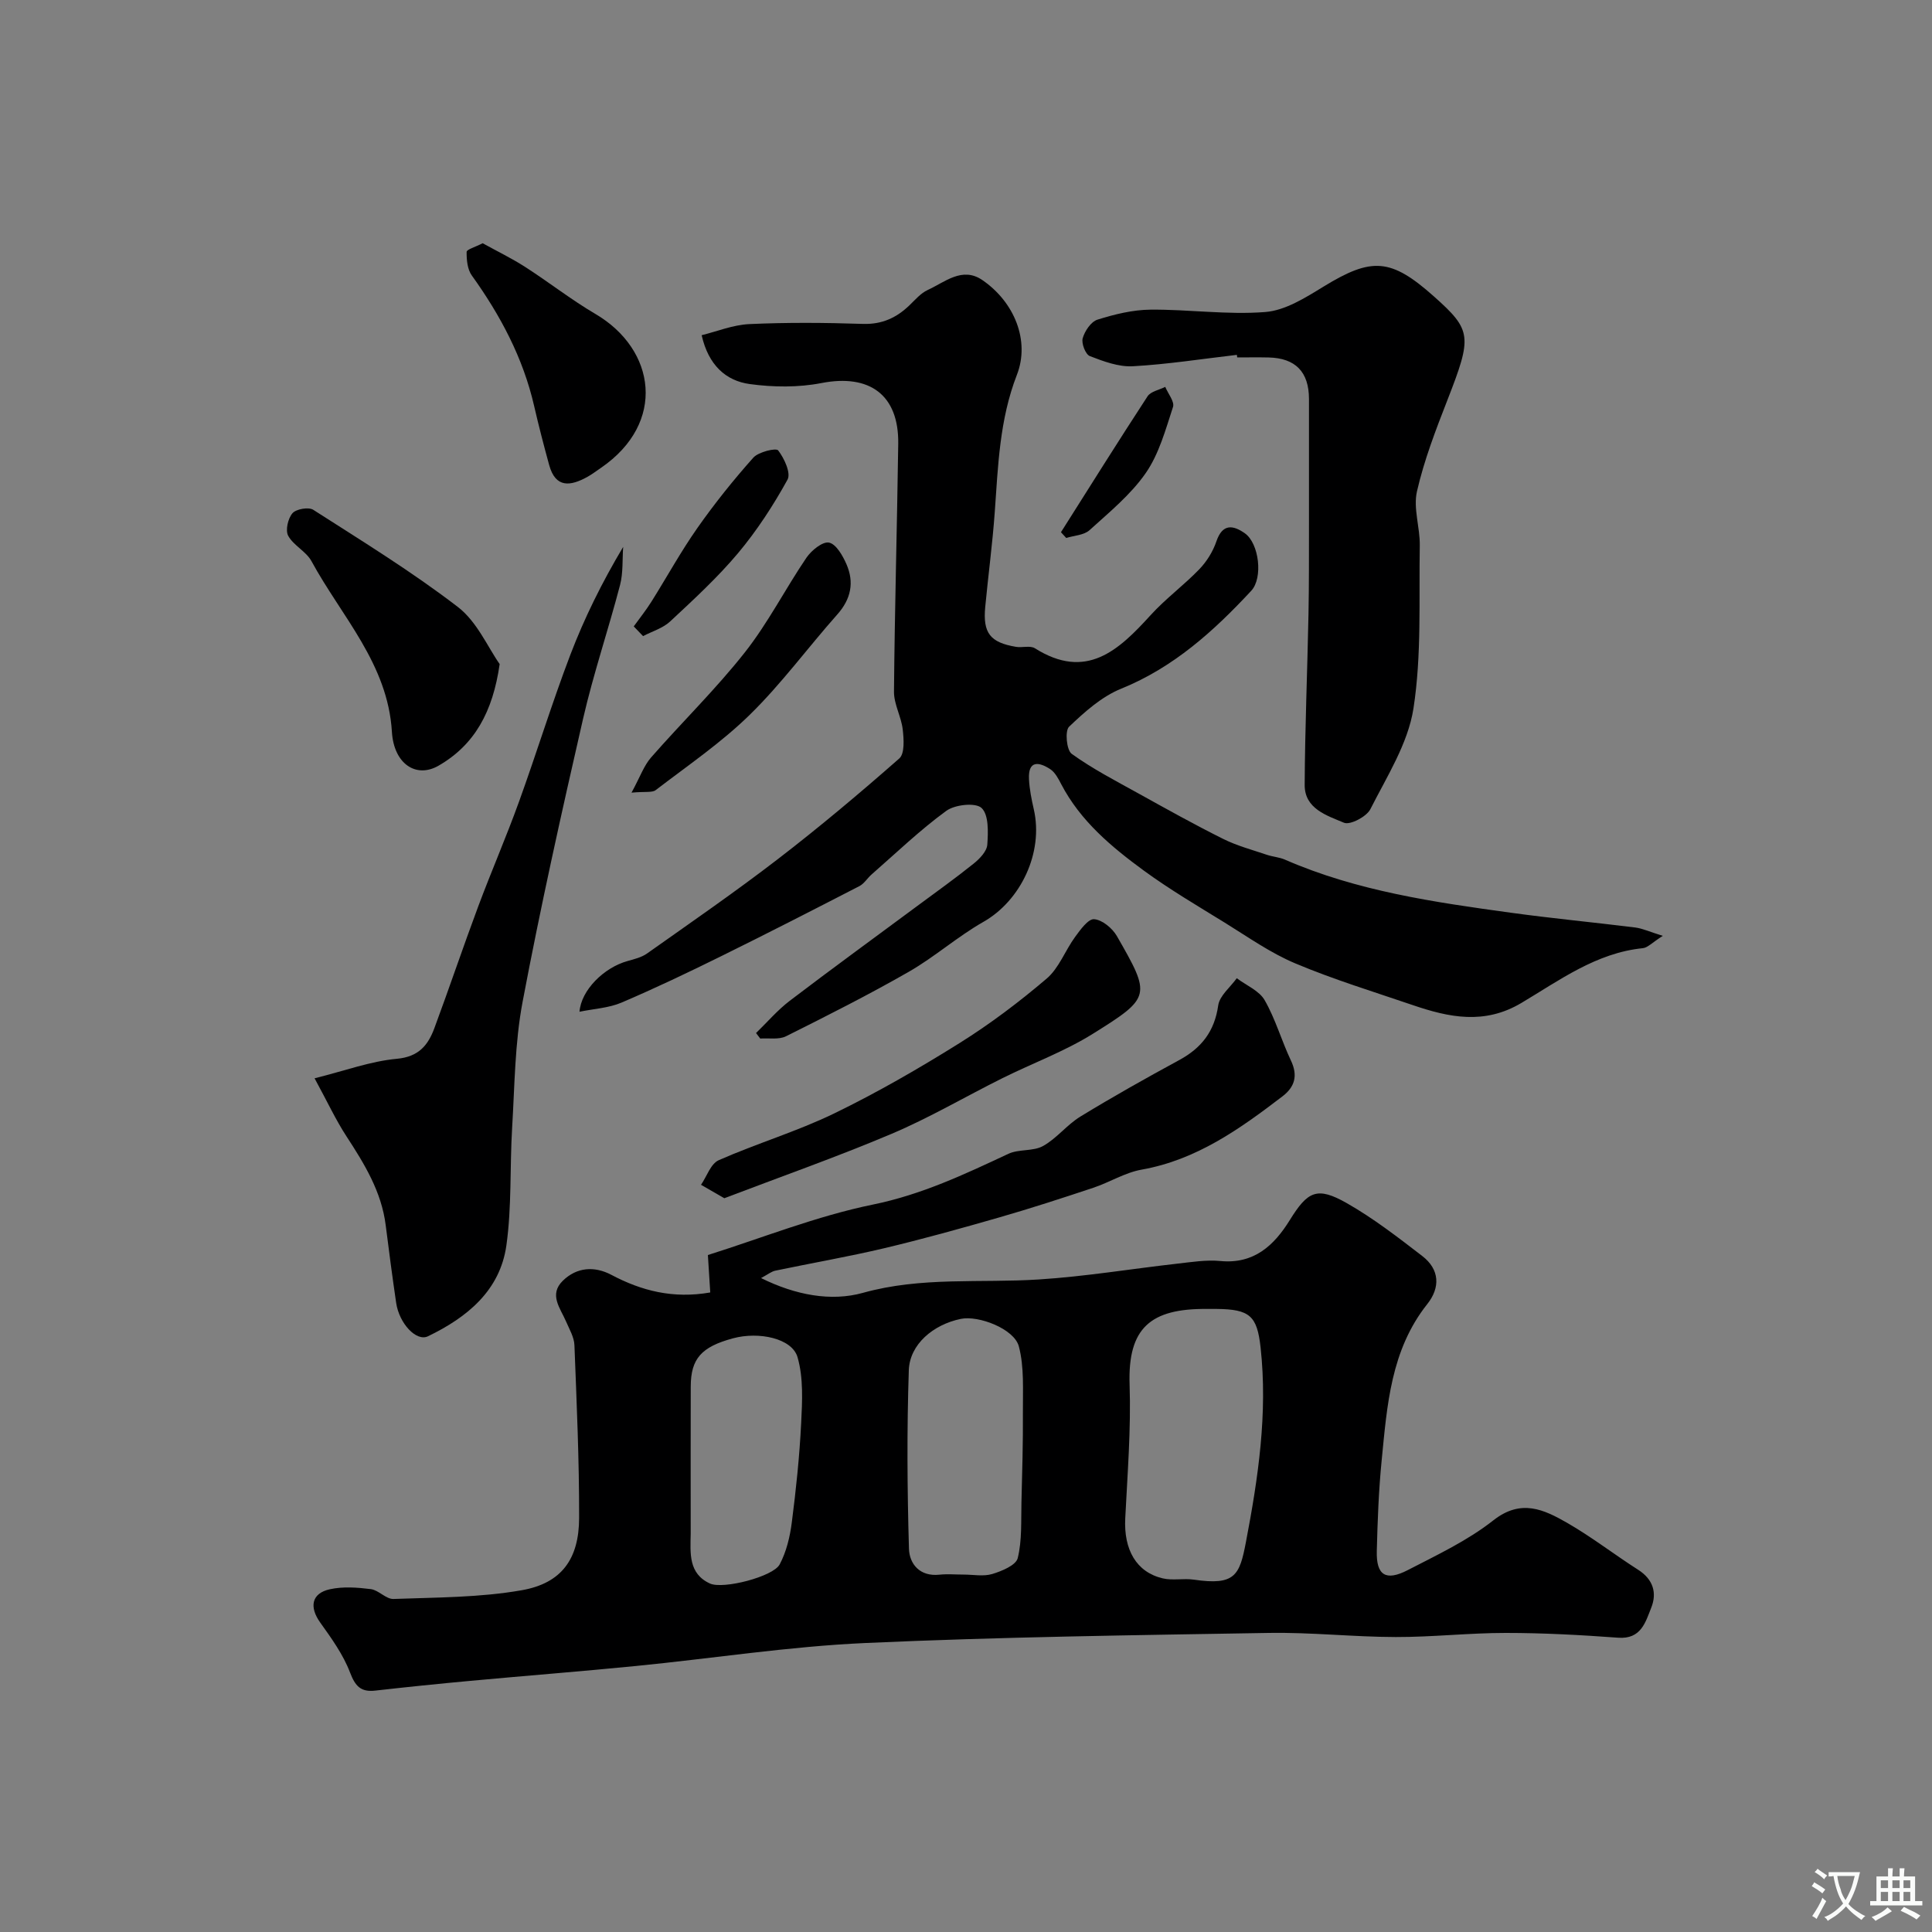<svg enable-background="new 0 0 400 400" viewBox="0 0 400 400" xmlns="http://www.w3.org/2000/svg"><rect x="0" y="0" width="400" height="400" fill="#808080" stroke="none"/><g fill="#000001"><path d="m157.57 264.61c7.14 3.54 14.5 4.9 21.09 3.06 12.11-3.38 24.27-1.99 36.41-2.77 9.61-.61 19.15-2.2 28.73-3.28 2.94-.33 5.95-.82 8.87-.54 6.97.67 11.12-3.24 14.36-8.46 3.71-5.99 5.63-7.04 11.83-3.51 5.5 3.13 10.57 7.06 15.61 10.94 3.6 2.77 3.76 6.52 1.02 9.96-7.56 9.53-8.31 21-9.43 32.33-.62 6.24-.85 12.52-1.01 18.79-.13 5 1.84 6.3 6.4 3.95 6.07-3.14 12.4-6.11 17.72-10.3 5.75-4.53 10.49-2.24 15.31.52 5.08 2.92 9.74 6.55 14.69 9.71 3.1 1.98 3.93 4.78 2.7 7.85-1.19 2.99-2.1 6.56-6.85 6.21-7.75-.57-15.52-.99-23.28-.99-7.6 0-15.2.87-22.79.85-8.76-.02-17.54-1-26.29-.85-27.86.47-55.73.83-83.56 2.09-15.87.72-31.65 3.2-47.48 4.76-11.43 1.13-22.89 2.02-34.33 3.08-6.53.6-13.06 1.27-19.58 2.01-3 .34-4.15-.89-5.24-3.75-1.41-3.7-3.84-7.08-6.18-10.35-2.28-3.19-1.82-6.04 2-6.88 2.71-.6 5.69-.38 8.48-.03 1.63.21 3.16 2.09 4.69 2.04 8.87-.33 17.87-.28 26.56-1.81 8.27-1.45 11.86-6.48 11.88-14.97.03-11.92-.51-23.85-.97-35.76-.06-1.65-1.04-3.29-1.72-4.88-1.19-2.78-3.64-5.59-.67-8.48 2.89-2.81 6.54-3.05 10.03-1.21 6.27 3.32 12.78 4.99 20.48 3.65-.17-2.66-.34-5.33-.49-7.75 11.25-3.54 22.49-8.06 34.18-10.45 10.08-2.06 18.97-6.26 28.04-10.51 2.17-1.01 5.12-.47 7.17-1.61 2.83-1.57 4.94-4.39 7.72-6.09 6.71-4.1 13.58-7.96 20.49-11.71 4.62-2.51 7.3-5.96 8.06-11.32.29-2.01 2.5-3.75 3.84-5.62 1.98 1.49 4.65 2.58 5.78 4.56 2.25 3.92 3.49 8.39 5.44 12.5 1.47 3.1.8 5.44-1.75 7.39-8.83 6.75-17.79 13.16-29.17 15.18-3.45.61-6.63 2.63-10.02 3.76-6.46 2.15-12.94 4.26-19.48 6.14-7.9 2.27-15.83 4.48-23.83 6.38-7.44 1.76-14.98 3.06-22.47 4.63-.83.16-1.59.79-2.99 1.54zm92.32 6.39c-11.62-.1-16.41 3.87-16.02 15.64.31 9.22-.44 18.48-.9 27.72-.33 6.48 2.29 11.13 7.75 12.42 2.05.49 4.33-.04 6.45.27 8.54 1.25 9.47-.88 10.78-7.75 2.54-13.3 4.54-26.69 3.04-40.32-.72-6.57-2.25-7.91-9.1-7.98-.67-.01-1.34 0-2 0zm-50.4 55c1.99 0 4.12.43 5.95-.12 1.98-.6 4.91-1.81 5.27-3.29.91-3.69.67-7.68.77-11.56.16-6.22.34-12.45.3-18.68-.03-4.55.3-9.29-.84-13.6-.97-3.65-8.37-6.45-12.01-5.69-5.72 1.18-10.59 5.27-10.77 10.63-.41 12.3-.33 24.64.03 36.94.09 3.15 2.23 5.84 6.33 5.39 1.63-.17 3.31-.02 4.97-.02zm-56.49-10.41c0 .66.01 1.33 0 1.99-.07 3.98-.5 8.22 3.99 10.27 2.73 1.25 13.09-1.42 14.43-3.95 1.39-2.61 2.13-5.71 2.51-8.67.88-6.82 1.6-13.68 1.94-20.55.23-4.57.49-9.41-.75-13.69-1.13-3.91-8.01-5.35-13.35-3.91-6.56 1.77-8.74 4.21-8.76 9.98-.03 9.51-.01 19.02-.01 28.53z"/><path d="m344.26 193.76c-2.23 1.42-3.13 2.45-4.13 2.55-9.66.98-17.25 6.65-25.16 11.35-7.63 4.54-14.95 3-22.46.44-8.14-2.78-16.4-5.3-24.31-8.63-5.15-2.16-9.83-5.48-14.62-8.44-5.66-3.49-11.41-6.87-16.76-10.78-6.72-4.92-13.13-10.27-17.11-17.9-.59-1.14-1.27-2.45-2.28-3.11-2.3-1.5-4.58-1.88-4.39 2.05.1 2.11.53 4.22 1 6.28 2.04 8.93-2.68 18.89-10.45 23.3-5.36 3.05-10.07 7.25-15.42 10.32-8.31 4.76-16.87 9.08-25.44 13.36-1.49.74-3.54.34-5.33.47-.29-.38-.58-.76-.87-1.14 2.31-2.24 4.43-4.73 6.97-6.67 8.7-6.63 17.56-13.07 26.35-19.59 3.94-2.92 7.94-5.77 11.76-8.84 1.23-.99 2.7-2.52 2.8-3.9.18-2.59.32-6.16-1.18-7.59-1.23-1.17-5.51-.72-7.3.58-5.46 3.98-10.37 8.71-15.48 13.18-.88.77-1.53 1.9-2.52 2.41-9.52 4.91-19.05 9.79-28.66 14.53-6.79 3.35-13.64 6.62-20.6 9.59-2.63 1.12-5.68 1.27-8.69 1.89.34-4.48 5.05-9.14 9.95-10.5 1.4-.39 2.91-.76 4.05-1.57 9.06-6.41 18.21-12.72 27-19.48 8.65-6.65 17.02-13.69 25.21-20.89 1.14-1.01.94-4 .71-6-.3-2.65-1.84-5.24-1.81-7.85.15-17.1.64-34.2.88-51.31.14-10.13-5.95-14.5-15.91-12.56-4.78.93-9.95.87-14.8.21-4.98-.67-8.59-3.92-9.99-10.12 3.11-.76 6.46-2.14 9.87-2.3 7.82-.36 15.67-.3 23.49-.04 3.96.13 6.96-1.25 9.67-3.86 1.19-1.14 2.33-2.5 3.77-3.16 3.57-1.63 7.15-4.91 11.32-2.05 6.63 4.54 9.89 12.56 7.15 19.61-3.6 9.26-3.9 18.84-4.59 28.47-.47 6.55-1.35 13.06-1.97 19.6-.51 5.39 1.02 7.35 6.36 8.25 1.3.22 2.95-.32 3.93.3 10.63 6.7 17.32.44 23.95-6.86 3.1-3.41 6.89-6.19 10.09-9.51 1.53-1.59 2.82-3.67 3.53-5.76 1.27-3.74 3.47-3.38 5.89-1.68 2.96 2.09 3.8 9.24 1.33 11.9-7.76 8.35-16.07 15.87-26.94 20.28-4.03 1.63-7.57 4.81-10.78 7.87-.89.85-.53 4.84.54 5.61 4.31 3.11 9.09 5.58 13.76 8.17 5.83 3.23 11.66 6.49 17.63 9.46 2.85 1.42 6 2.25 9.03 3.28 1.22.41 2.57.49 3.74 1 14.92 6.51 30.83 8.8 46.76 10.99 8.57 1.18 17.19 1.99 25.77 3.06 1.52.2 2.96.88 5.69 1.73z"/><path d="m256.08 73.47c-7.18.83-14.34 1.96-21.54 2.36-2.94.16-6.07-1.01-8.91-2.11-.89-.35-1.77-2.63-1.47-3.69.43-1.5 1.72-3.43 3.06-3.85 3.54-1.11 7.3-2.04 10.98-2.07 7.92-.07 15.9 1.11 23.76.49 4.13-.32 8.29-2.95 12.01-5.23 10.04-6.16 13.97-5.96 22.94 2.03 7.83 6.98 7.9 8.25 2.78 21.38-2.42 6.2-4.84 12.48-6.32 18.94-.81 3.51.64 7.48.58 11.23-.19 11.27.4 22.69-1.31 33.74-1.13 7.25-5.5 14.08-8.92 20.84-.79 1.56-4.2 3.34-5.46 2.81-3.51-1.49-8.17-2.87-8.14-7.84.06-11.8.56-23.6.79-35.4.12-6.16.09-12.33.1-18.5.01-8.67.01-17.33 0-26-.01-5.6-2.79-8.46-8.36-8.59-2.17-.05-4.33-.01-6.5-.01-.03-.18-.05-.35-.07-.53z"/><path d="m65.13 223.25c6.27-1.56 11.59-3.54 17.05-4.04 4.53-.42 6.44-2.82 7.75-6.33 3.11-8.38 5.96-16.86 9.09-25.24 2.71-7.26 5.81-14.38 8.44-21.67 3.65-10.09 6.8-20.38 10.62-30.4 2.91-7.62 6.54-14.96 10.94-22.34-.19 2.63.01 5.36-.64 7.87-2.42 9.26-5.51 18.35-7.65 27.66-4.47 19.5-8.83 39.04-12.54 58.7-1.61 8.52-1.63 17.35-2.16 26.06-.49 8.11-.06 16.33-1.19 24.34-1.32 9.36-8.15 14.9-16.23 18.8-2.42 1.17-5.97-2.67-6.59-6.92-.78-5.34-1.49-10.68-2.16-16.04-.87-6.98-4.41-12.73-8.15-18.47-2.19-3.36-3.89-7.04-6.58-11.98z"/><path d="m149.96 248.08c-2.21-1.28-3.52-2.03-4.82-2.78 1.2-1.75 2.01-4.36 3.66-5.09 7.86-3.47 16.18-5.94 23.9-9.68 8.9-4.32 17.53-9.3 25.93-14.55 6.34-3.96 12.37-8.52 18.07-13.37 2.55-2.17 3.82-5.8 5.88-8.62 1.09-1.49 2.72-3.78 3.95-3.68 1.68.13 3.77 1.87 4.7 3.48 7.08 12.35 7.16 12.68-4.94 20.23-5.87 3.67-12.51 6.1-18.74 9.2-7.66 3.81-15.08 8.19-22.94 11.52-11.45 4.84-23.2 8.97-34.65 13.34z"/><path d="m103.45 137.49c-1.42 9.92-5.21 16.74-12.64 21.03-4.67 2.7-9.27-.38-9.67-7-.85-14.1-10.44-23.9-16.66-35.35-1.1-2.02-3.71-3.22-4.81-5.24-.62-1.13-.05-3.59.88-4.67.76-.88 3.34-1.33 4.31-.71 10.13 6.49 20.42 12.81 29.94 20.12 3.97 3.05 6.2 8.35 8.65 11.82z"/><path d="m99.93 50.36c2.9 1.61 5.93 3.07 8.74 4.87 4.93 3.16 9.56 6.81 14.6 9.77 12.57 7.38 14.7 22.57 1.17 31.85-.94.64-1.85 1.34-2.84 1.89-3.46 1.91-6.57 2.39-7.9-2.46-1.11-4.05-2.17-8.12-3.11-12.21-2.29-9.98-6.98-18.78-12.91-27.04-.91-1.26-1.09-3.24-1.07-4.88.01-.51 1.79-1 3.32-1.79z"/><path d="m130.75 164.11c1.77-3.25 2.56-5.59 4.06-7.3 6.4-7.31 13.4-14.13 19.4-21.74 4.81-6.1 8.38-13.16 12.76-19.61 1.03-1.51 3.35-3.39 4.67-3.12 1.47.3 2.84 2.7 3.61 4.47 1.64 3.76.95 7.21-1.9 10.41-6.1 6.87-11.56 14.35-18.1 20.75-5.92 5.8-12.88 10.54-19.49 15.61-.74.57-2.15.26-5.01.53z"/><path d="m131.21 129.69c1.22-1.69 2.53-3.33 3.64-5.09 3.2-5.09 6.09-10.38 9.54-15.29 3.56-5.07 7.46-9.94 11.58-14.56 1.07-1.2 4.71-2.06 5.14-1.5 1.26 1.63 2.68 4.7 1.94 6.05-2.95 5.35-6.34 10.56-10.26 15.24-4.26 5.07-9.19 9.6-14.05 14.13-1.5 1.4-3.72 2.04-5.6 3.03-.66-.68-1.29-1.34-1.93-2.01z"/><path d="m219.66 110.19c5.95-9.4 11.85-18.83 17.93-28.14.66-1.01 2.41-1.32 3.66-1.95.58 1.4 1.96 3.06 1.61 4.15-1.54 4.7-2.89 9.72-5.65 13.7-3.11 4.48-7.54 8.1-11.64 11.82-1.15 1.04-3.19 1.1-4.82 1.61-.36-.39-.72-.79-1.09-1.19z"/></g><path d="m377.9 391.2c-.2.3-.4.5-.6.8-.7-.6-1.4-1-2.2-1.5.2-.3.4-.5.5-.8.6.4 1.4.8 2.3 1.5zm-1.8 6.1c-.2-.2-.5-.4-.9-.6.4-.6.8-1.2 1.2-1.9s.7-1.3.9-1.9c.3.3.5.5.8.7-.7 1.3-1.4 2.6-2 3.7zm2.2-9c-.3.3-.5.5-.6.8-.6-.6-1.3-1.1-2-1.5.3-.3.5-.5.6-.7.6.5 1.3.9 2 1.4zm.3.2v-.9h2 4.5c-.3 1.3-.6 2.5-1 3.6s-.9 2.1-1.4 3c.4.5 1 1 1.6 1.4s1.2.8 1.9 1.1c-.3.2-.5.4-.8.8-.4-.3-1-.7-1.6-1.2s-1.2-1.1-1.6-1.6c-.5.6-1.1 1.1-1.7 1.6s-1.4.9-2.1 1.4c-.1-.3-.3-.5-.7-.8.6-.2 1.2-.5 1.9-1s1.4-1.1 2-1.8c-.5-.8-.9-1.6-1.2-2.5s-.6-2-.8-3.2c-.4.1-.7.1-1 .1zm2.5 2.7c.2 1 .7 1.7 1 2.2.3-.5.6-1.1 1-2s.6-1.9.9-3h-3.2-.4c.1.9.3 1.8.7 2.8z" fill="#fafbfa"/><path d="m396.5 388.5v1.5 3.6h1.5v.9c-.4 0-1 0-1.7 0h-7.9c-.5 0-.9 0-1.2 0v-.9h1.3v-3.5c0-.7 0-1.2 0-1.6h2.4c0-.8 0-1.4 0-1.7h1c0 .3-.1.8-.1 1.7h1.5c0-.8 0-1.4 0-1.7h1c0 .3-.1.9-.1 1.7zm-8.2 9.2c-.2-.3-.5-.5-.8-.8.8-.3 1.4-.6 1.9-.9s1-.7 1.4-1.1c.3.3.6.5.9.8-1.6 1-2.8 1.6-3.4 2zm2.6-6.8v-1.6h-1.5v1.6zm0 2.7v-1.9h-1.5v1.9zm2.4-2.7v-1.6h-1.5v1.6zm0 2.7v-1.9h-1.5v1.9zm.2 2 .7-.8c.4.2.9.5 1.6.8s1.3.7 1.8 1c-.3.3-.5.5-.8.8-.4-.3-1.5-1-3.3-1.8zm2-4.7v-1.6h-1.4v1.6zm0 2.7v-1.9h-1.4v1.9z" fill="#fafbfa"/></svg>